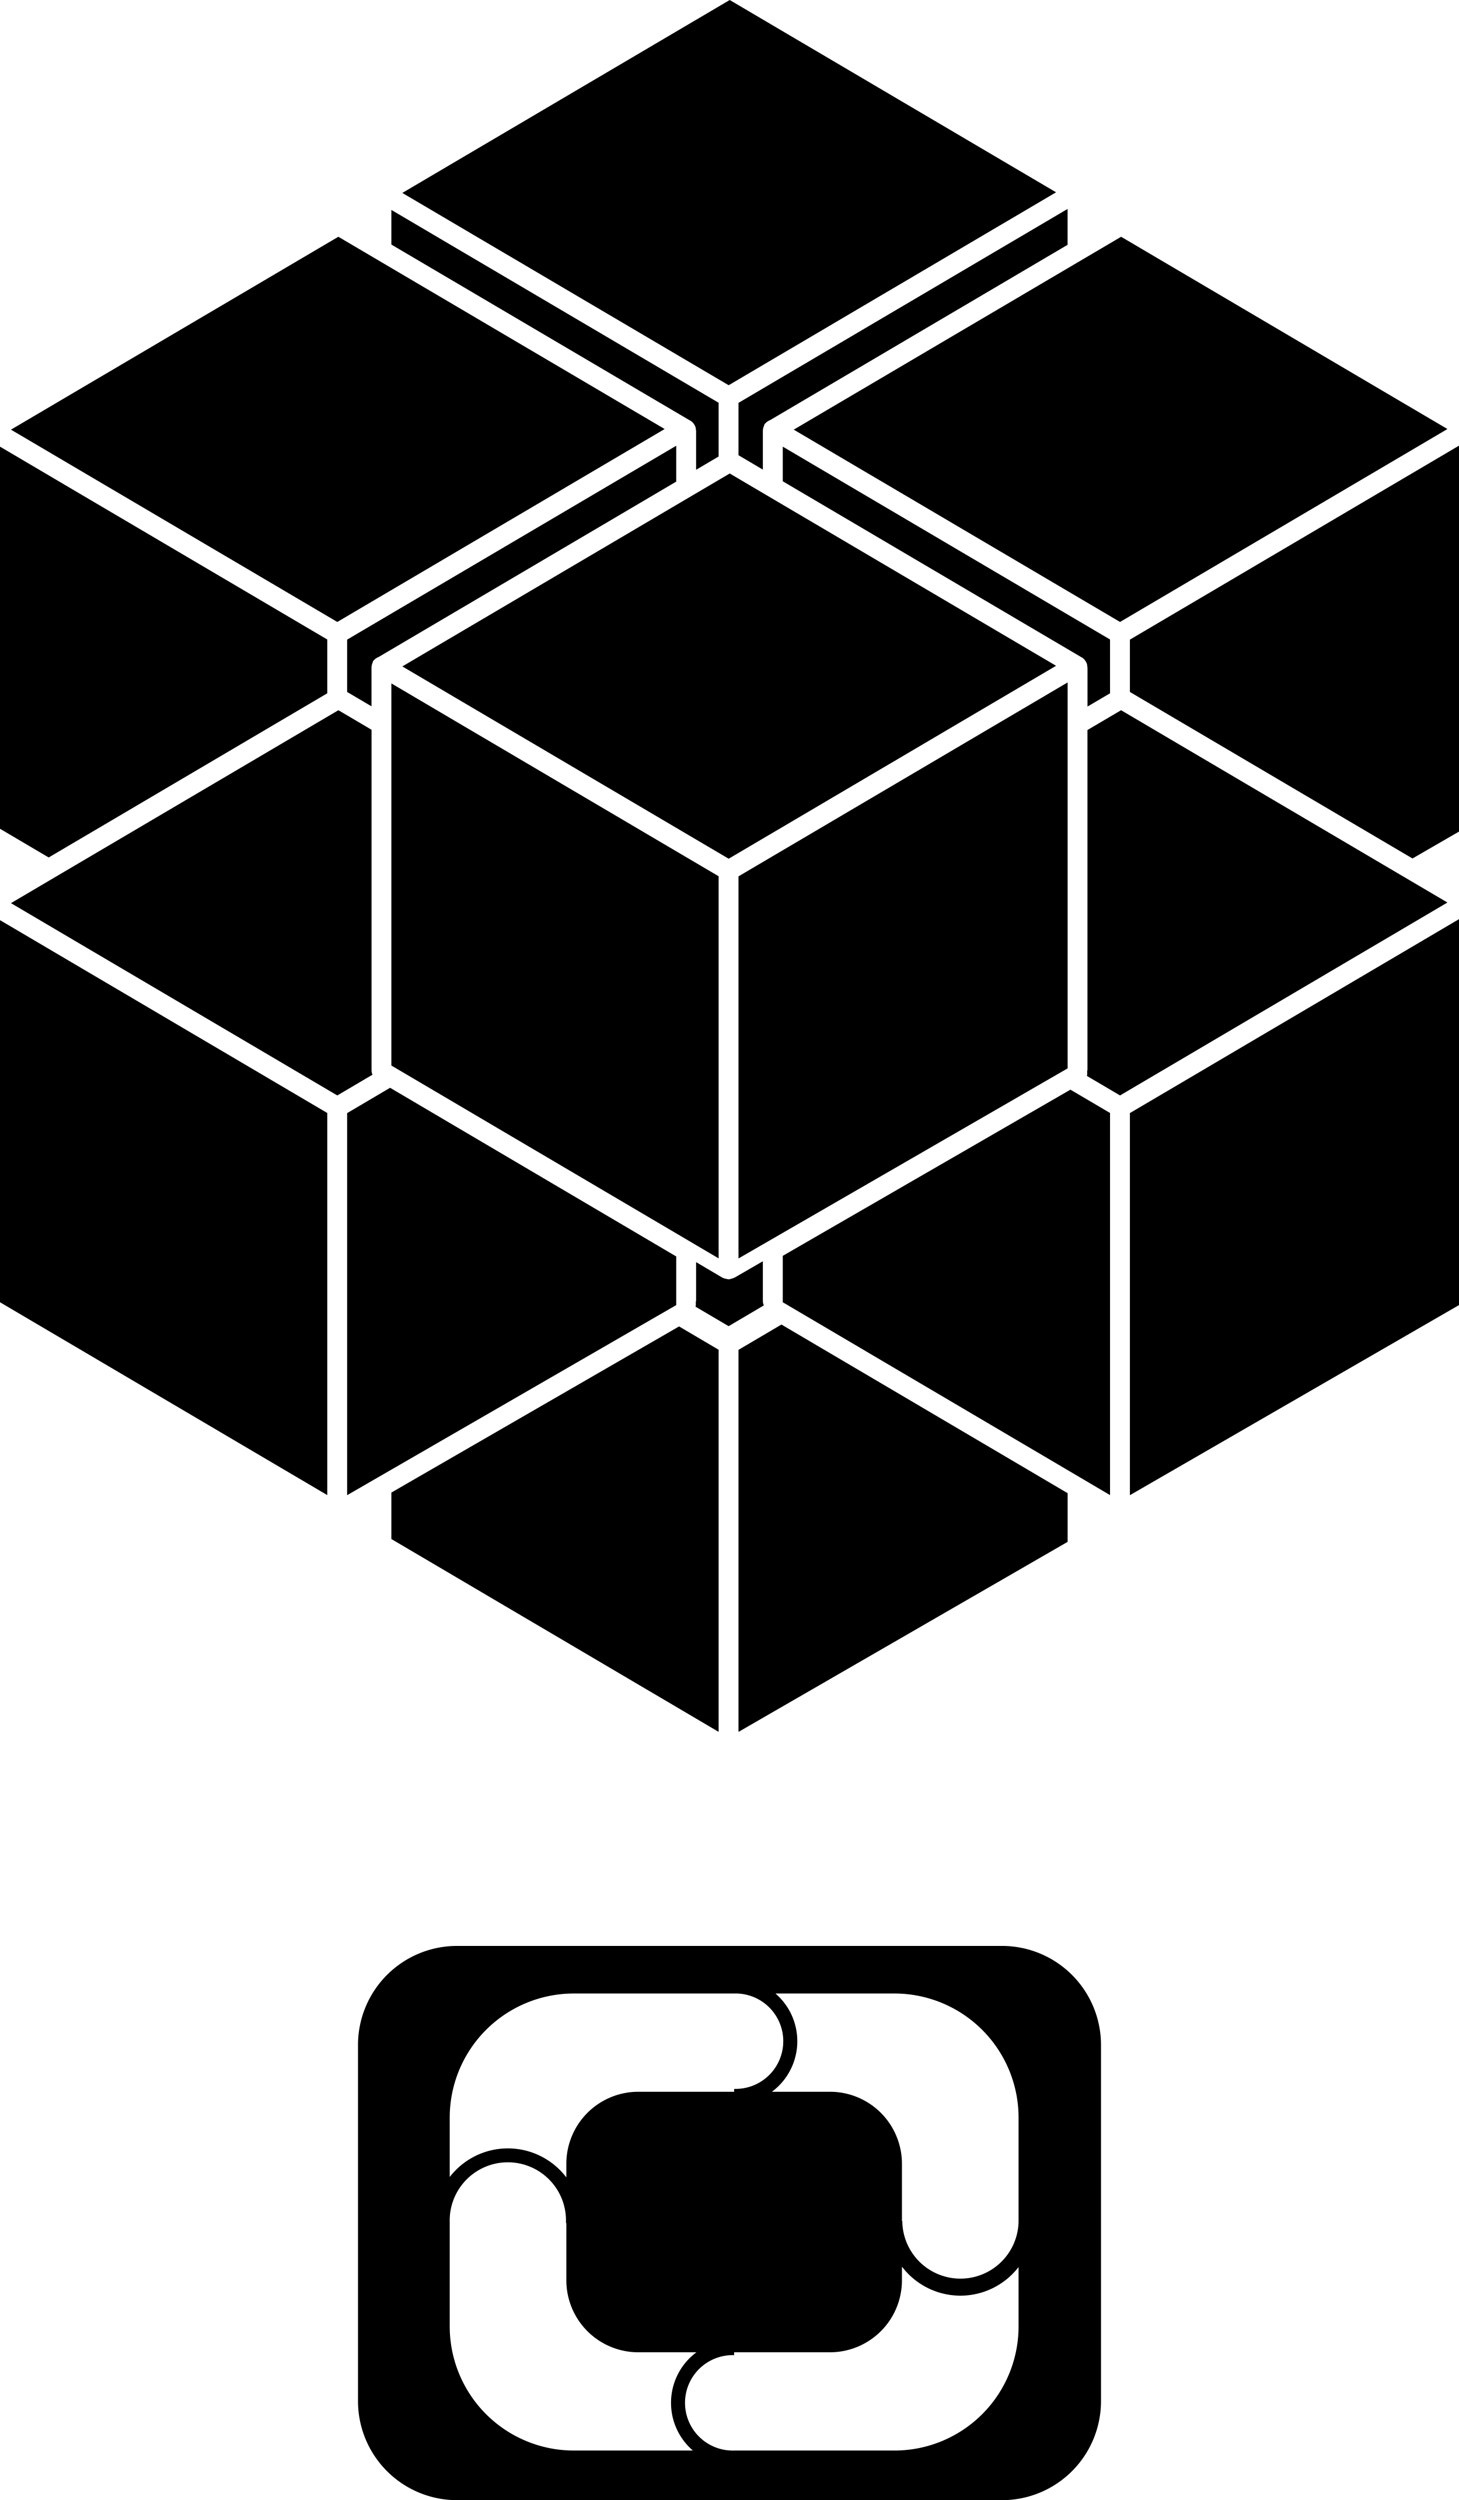 <svg xmlns="http://www.w3.org/2000/svg" viewBox="0 0 35.028 60"><title>cub1</title><g id="Layer_2" data-name="Layer 2"><g id="Layer_1-2" data-name="Layer 1"><polygon points="9.659 15.993 17.494 20.608 25.354 15.978 17.519 11.363 9.659 15.993"/><path d="M10.972,60H24.056a2.377,2.377,0,0,0,2.377-2.377v-8.547a2.377,2.377,0,0,0-2.377-2.377H10.972a2.377,2.377,0,0,0-2.377,2.377v8.547A2.377,2.377,0,0,0,10.972,60Zm13.482-4.162a2.98,2.98,0,0,1-2.971,2.971H17.625a1.145,1.145,0,1,1,0-2.289v-.069h2.306a1.728,1.728,0,0,0,1.723-1.723v-.333a1.762,1.762,0,0,0,2.8.01Zm-2.971-7.997a2.98,2.98,0,0,1,2.971,2.971v2.488h-.001l.001.025a1.396,1.396,0,0,1-2.791,0l.001-.025h-.01V51.922A1.728,1.728,0,0,0,19.931,50.199H18.532a1.511,1.511,0,0,0,.085-2.358ZM10.797,50.812a2.979,2.979,0,0,1,2.971-2.971h3.858a1.145,1.145,0,1,1,0,2.289v.069h-2.306a1.728,1.728,0,0,0-1.723,1.723v.333a1.762,1.762,0,0,0-2.8-.01Zm0,2.538h.001L10.797,53.325a1.396,1.396,0,1,1,2.791,0l-.001.025h.01v1.378a1.728,1.728,0,0,0,1.723,1.723h1.4a1.511,1.511,0,0,0-.085,2.358h-2.867A2.98,2.98,0,0,1,10.797,55.838Z"/><path d="M8.334,16.606l.585.345v-.926a.298.298,0,0,1,.025-.117.18.18,0,0,1,.016-.045.197.197,0,0,1,.028-.03l.002-.002a.212.212,0,0,1,.052-.04.214.214,0,0,1,.046-.023l7.147-4.21v-.861L8.334,15.35Z"/><polygon points="25.632 16.377 17.73 21.031 17.73 30.201 25.632 25.639 25.632 16.377"/><path d="M.263,21.674l7.835,4.615.845-.498a.244.244,0,0,1-.022-.117l-.001-.005V17.513l-.796-.469Z"/><polygon points="16.235 30.153 9.365 26.105 8.334 26.713 8.334 35.882 16.235 31.32 16.235 30.153"/><path d="M18.339,31.327a.242.242,0,0,1-.023-.117l-.001-.005v-.937l-.676.391-.011.004a.226.226,0,0,1-.051.019.281.281,0,0,1-.053.014l-.012.003a.172.172,0,0,1-.02.004c-.007,0-.013-.004-.02-.005l-.016-.003a.271.271,0,0,1-.044-.01l-.01-.002-.005-.001a.316.316,0,0,1-.053-.02l-.632-.373v.917a.299.299,0,0,1-.009.05.236.236,0,0,1-.005.102l.795.468Z"/><path d="M26.65,16.638V15.347l-7.857-4.628v.831l7.165,4.22a.24.24,0,0,1,.09.076l.002.003a.272.272,0,0,1,.042.076.24.24,0,0,1,.012.071.273.273,0,0,1,.005.028v.932Z"/><polygon points="9.396 35.819 9.396 36.934 17.253 41.562 17.253 32.392 16.303 31.832 9.396 35.819"/><polygon points="25.632 35.834 18.761 31.787 17.73 32.394 17.73 41.563 25.632 37.002 25.632 35.834"/><polygon points="17.253 21.029 9.396 16.401 9.396 25.571 17.253 30.199 17.253 21.029"/><polygon points="0 19.889 1.169 20.578 7.857 16.638 7.857 15.347 0 10.719 0 19.889"/><path d="M9.396,5.869l7.165,4.22a.242.242,0,0,1,.09.075l.002.003a.273.273,0,0,1,.042.076.24.24,0,0,1,.012.071.273.273,0,0,1,.005.028v.932l.541-.319V9.666L9.396,5.038Z"/><polygon points="9.659 4.63 17.494 9.245 25.354 4.615 17.519 0 9.659 4.63"/><path d="M17.73,10.925l.585.345v-.926a.3.3,0,0,1,.025-.118.179.179,0,0,1,.016-.045.198.198,0,0,1,.028-.031l.002-.002a.218.218,0,0,1,.052-.04.214.214,0,0,1,.046-.023l7.147-4.21V5.014l-7.901,4.654Z"/><polygon points="0 31.252 7.857 35.88 7.857 26.71 0 22.082 0 31.252"/><polygon points="0.263 10.311 8.098 14.926 15.957 10.296 8.123 5.682 0.263 10.311"/><polygon points="19.056 10.311 26.89 14.926 34.75 10.296 26.916 5.682 19.056 10.311"/><polygon points="35.028 10.695 27.127 15.35 27.127 16.606 33.911 20.602 35.028 19.957 35.028 10.695"/><path d="M34.75,21.659l-7.835-4.615-.807.475v8.15a.266.266,0,0,1-.009.05.236.236,0,0,1-.004.102l.795.468Z"/><polygon points="26.65 26.71 25.699 26.15 18.793 30.138 18.793 31.252 26.65 35.88 26.65 26.71"/><polygon points="35.028 22.058 27.127 26.712 27.127 35.882 35.028 31.32 35.028 22.058"/></g></g></svg>